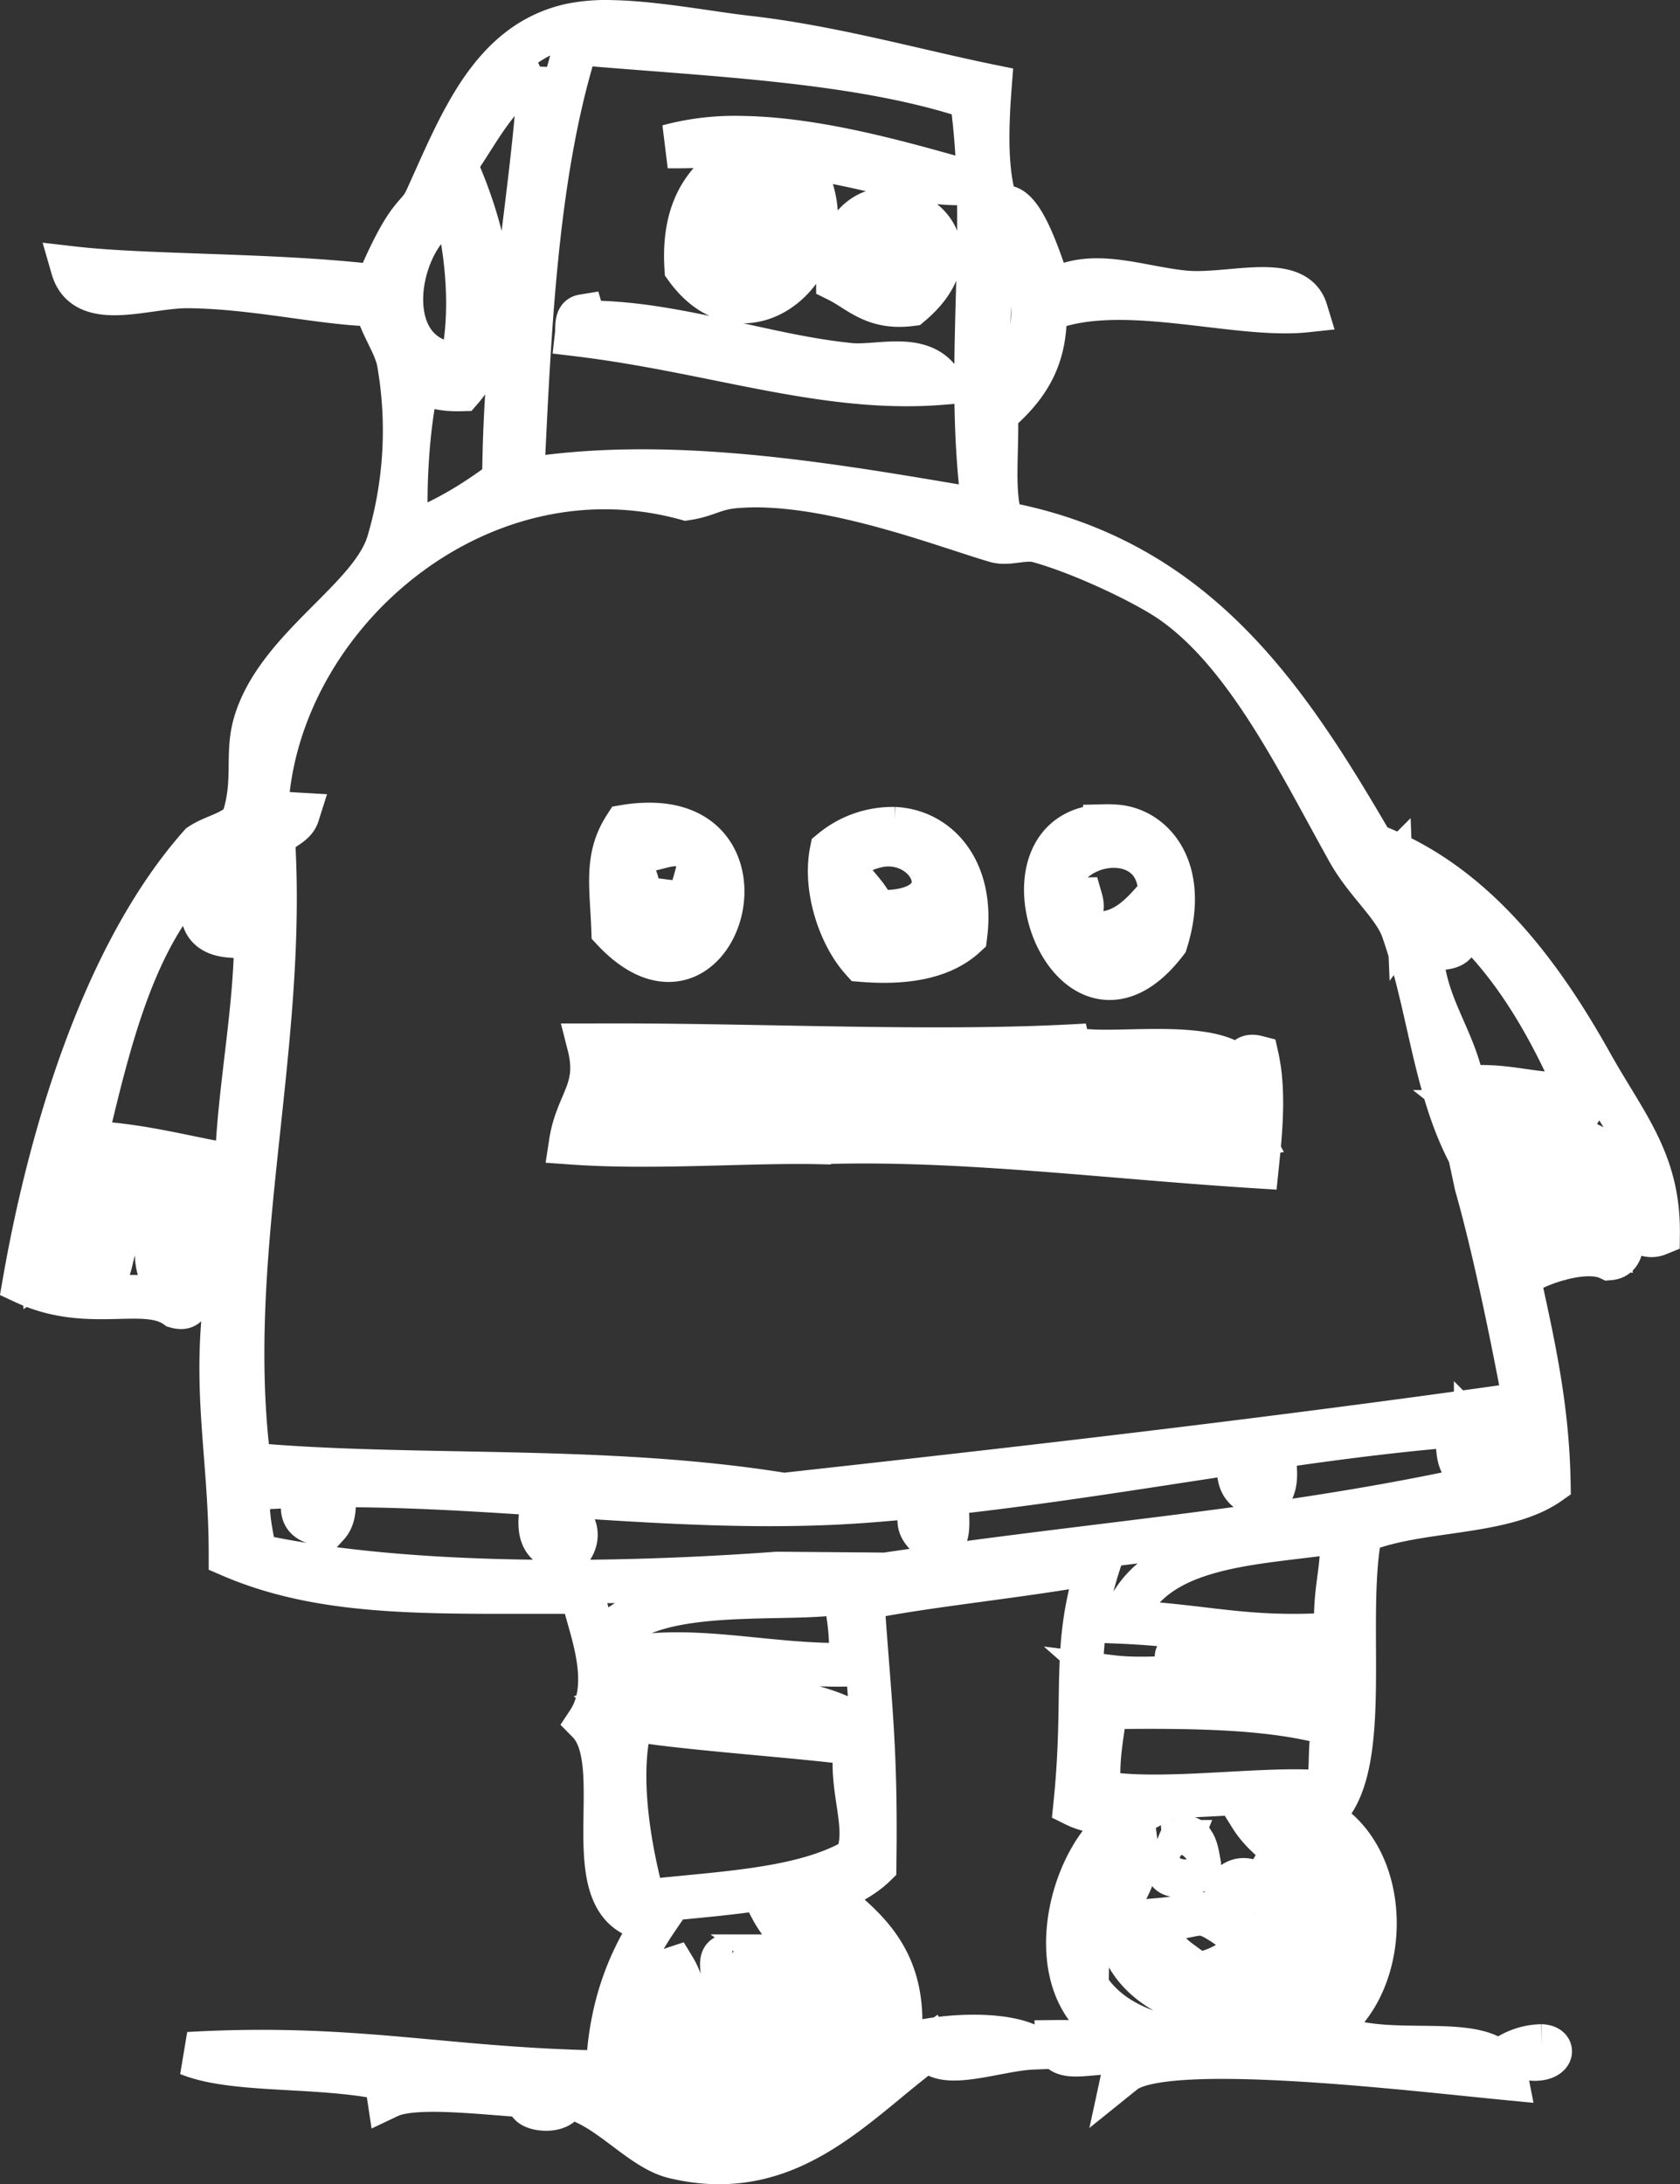 <?xml version="1.0" encoding="UTF-8" standalone="no"?>
<!-- Created with Inkscape (http://www.inkscape.org/) -->

<svg
   width="166.127mm"
   height="215.981mm"
   viewBox="0 0 166.127 215.981"
   version="1.1"
   id="svg1"
   xml:space="preserve"
   inkscape:version="1.3 (0e150ed6c4, 2023-07-21)"
   sodipodi:docname="instructables_white.svg"
   xmlns:inkscape="http://www.inkscape.org/namespaces/inkscape"
   xmlns:sodipodi="http://sodipodi.sourceforge.net/DTD/sodipodi-0.dtd"
   xmlns="http://www.w3.org/2000/svg"
   xmlns:svg="http://www.w3.org/2000/svg"><rect x="0" y="0" width="166.127" height="215.981" fill="#333333" stroke="none"/><sodipodi:namedview
     id="namedview1"
     pagecolor="#ffffff"
     bordercolor="#000000"
     borderopacity="0.25"
     inkscape:showpageshadow="2"
     inkscape:pageopacity="0.0"
     inkscape:pagecheckerboard="0"
     inkscape:deskcolor="#d1d1d1"
     inkscape:document-units="mm"
     inkscape:zoom="0.73139029"
     inkscape:cx="314.46958"
     inkscape:cy="406.75957"
     inkscape:window-width="1920"
     inkscape:window-height="1017"
     inkscape:window-x="-8"
     inkscape:window-y="-8"
     inkscape:window-maximized="1"
     inkscape:current-layer="layer1" /><defs
     id="defs1" /><g
     inkscape:label="Ebene 1"
     inkscape:groupmode="layer"
     id="layer1"
     transform="translate(-21.719,-40.501)"><g
       style="fill:none;fill-opacity:1;stroke:#ffffff;stroke-width:0.49;stroke-dasharray:none;stroke-opacity:1"
       id="g1"
       transform="matrix(8.819,0,0,8.819,-0.926,42.67)"><path
         d="M 9.417,0 A 1.98,1.98 0 0 0 8.968,0.037 C 8.066,0.237 7.731,1.149 7.347,1.99 7.243,2.215 7.155,2.097 6.789,2.965 5.641,2.828 4.23,2.859 3.383,2.761 c 0.14,0.485 0.832,0.198 1.295,0.204 0.759,0.006 1.545,0.201 2.111,0.204 0.034,0.21 0.214,0.442 0.25,0.649 A 4.41,4.41 0 0 1 6.927,5.823 C 6.744,6.472 5.677,7.012 5.427,7.868 5.324,8.221 5.44,8.523 5.29,8.958 5.18,9.096 4.965,9.128 4.815,9.229 c -1.057,1.192 -1.673,3.178 -1.974,4.903 0.725,0.338 1.347,0.018 1.703,0.271 0.216,0.061 0.092,-0.225 0.271,-0.204 0.137,0.022 0.131,0.183 0.271,0.204 -0.113,1.027 0.067,1.731 0.067,2.791 1.116,0.482 2.377,0.4 3.956,0.412 -0.019,0.204 0.386,0.96 0.057,1.457 0.488,0.496 -0.24,2.178 0.759,2.22 -0.332,0.488 -0.558,1.08 -0.546,1.908 -0.24,0.107 -0.04,-0.232 -0.204,-0.204 -1.69,-0.043 -2.684,-0.308 -4.494,-0.204 0.506,0.207 1.444,0.119 2.179,0.271 0.079,0.012 0.055,0.125 0.067,0.204 0.295,-0.14 1.103,-0.03 1.633,0 -0.238,0.125 0.332,0.247 0.341,0 0.457,0.07 0.83,0.585 1.225,0.68 1.307,0.314 2.045,-0.631 2.861,-1.223 0.128,0.268 0.756,0.016 1.158,0 -0.335,-0.198 -1.137,-0.134 -1.499,0 0.122,-0.963 -0.353,-1.328 -0.817,-1.703 0.19,-0.107 0.396,-0.195 0.545,-0.34 0.019,-1.342 -0.054,-1.796 -0.136,-2.996 0.725,-0.15 1.761,-0.244 2.657,-0.408 -0.317,0.969 -0.14,1.444 -0.271,2.723 0.167,0.083 0.398,0.101 0.612,0.138 -0.67,0.36 -1.057,1.895 -0.204,2.382 -0.076,0.174 -0.366,0.135 -0.613,0.138 0.01,0.356 0.85,-0.122 0.75,0.34 0.457,-0.368 3.18,-0.039 4.29,0.068 -0.119,-0.61 -1.453,-0.12 -2.044,-0.546 0.764,-0.487 0.776,-1.962 -0.068,-2.382 0.646,-0.43 0.269,-2.197 0.476,-3.2 0.618,-0.268 1.59,-0.18 2.111,-0.545 -0.015,-0.872 -0.182,-1.587 -0.34,-2.316 0.216,-0.149 0.749,-0.335 1.02,-0.204 0.15,-0.012 0.146,-0.174 0.137,-0.341 0.06,-0.165 0.2,0.152 0.408,0.067 0.01,-0.814 -0.368,-1.225 -0.75,-1.908 C 19.837,10.659 19.09,9.653 17.957,9.229 17.003,7.593 15.986,6.024 13.804,5.619 13.682,5.311 13.755,4.805 13.737,4.394 c 0.301,-0.265 0.564,-0.573 0.546,-1.158 0.828,-0.353 2.13,0.085 2.928,0 C 17.083,2.816 16.345,3.081 15.848,3.032 15.321,2.98 14.8,2.752 14.349,3.032 14.219,2.645 13.996,1.926 13.759,2.102 13.618,1.765 13.627,1.237 13.667,0.719 12.82,0.546 11.89,0.281 10.943,0.174 10.52,0.126 9.913,0.008 9.417,0 Z M 9.035,0.238 C 10.58,0.372 12.201,0.43 13.462,0.85 13.679,2.401 13.377,3.83 13.6,5.482 11.952,5.202 10.09,4.863 8.423,5.14 8.503,3.51 8.569,1.706 9.035,0.238 Z M 8.627,0.509 C 8.532,2.048 8.231,3.352 8.219,5.14 7.896,5.384 7.545,5.6 7.128,5.753 7.091,5.183 7.148,4.413 7.265,3.983 7.362,4.089 7.53,4.126 7.74,4.12 8.295,3.48 8.02,2.377 7.673,1.6 7.953,1.2 8.163,0.729 8.627,0.51 Z m 2.263,0.79 a 2.875,2.875 0 0 0 -0.831,0.097 c 0.332,0.006 0.72,-0.037 0.954,0.067 -0.475,0.207 -0.796,0.566 -0.75,1.295 0.728,1.011 1.971,-0.226 1.225,-1.225 0.475,-0.034 1.338,0.329 1.974,0.271 C 12.768,1.61 11.772,1.312 10.89,1.299 Z m 0.356,0.354 c 0.297,0.041 0.324,0.751 0.242,1.028 -0.32,0.387 -0.987,0.14 -1.09,-0.27 0.161,-0.086 -0.025,-0.522 0.27,-0.476 -0.082,0.515 0.165,0.701 0.546,0.75 A 0.971,0.971 0 0 0 11.418,2.209 C 11.36,1.975 11.135,1.905 11.01,1.734 a 0.415,0.415 0 0 1 0.172,-0.08 0.214,0.214 0 0 1 0.064,-10e-4 z M 7.673,2.075 C 7.792,2.493 7.887,3.248 7.74,3.845 6.701,3.821 7.018,2.265 7.673,2.075 Z m 3.133,0 c 0.225,0.003 0.48,-0.027 0.475,0.205 A 0.346,0.346 0 0 1 11.077,2.484 C 10.991,2.344 10.747,2.359 10.806,2.076 Z m 1.692,0.024 c -0.275,0.021 -0.54,0.247 -0.535,0.796 0.24,0.119 0.402,0.323 0.817,0.271 0.668,-0.565 0.177,-1.101 -0.282,-1.067 z m 0.01,0.043 c 0.3,0.021 0.516,0.12 0.476,0.476 C 12.764,2.523 12.71,2.261 12.509,2.142 Z M 13.871,2.28 C 14.264,2.712 14.285,3.998 13.666,4.187 13.642,3.62 13.606,2.746 13.871,2.28 Z m -1.494,0.069 c 0.026,0.002 0.05,0.021 0.065,0.067 -0.19,0.104 -0.01,0.409 0.07,0.479 -0.268,0.04 -0.302,-0.153 -0.342,-0.342 0.016,-0.059 0.127,-0.21 0.207,-0.204 z m 0.132,0.135 c 0.213,-0.03 0.304,0.06 0.27,0.27 -0.213,0.034 -0.3,-0.057 -0.27,-0.27 z M 9.102,3.3 C 9.023,3.313 9.044,3.425 9.035,3.504 10.562,3.687 11.808,4.154 13.121,4.049 12.908,3.699 12.411,3.876 12.101,3.845 11.156,3.751 10.208,3.392 9.239,3.37 9.16,3.38 9.118,3.355 9.102,3.3 Z m 2.093,1.902 c 0.932,0.044 2.03,0.469 2.542,0.618 0.14,0.04 0.323,-0.043 0.475,0 0.485,0.134 1.198,0.472 1.5,0.683 0.843,0.59 1.425,1.807 1.974,2.79 0.195,0.354 0.515,0.61 0.612,0.887 0.302,0.86 0.35,1.767 0.75,2.52 l 0.073,0.341 c 0.216,0.759 0.427,1.82 0.545,2.453 -3.028,0.43 -5.872,0.75 -8.31,1.02 C 9.334,16.186 7.189,16.341 5.363,16.174 5.062,13.87 5.763,11.579 5.635,9.226 5.647,9.034 5.857,9.041 5.906,8.886 5.732,8.876 5.556,8.873 5.565,8.681 5.763,6.576 7.972,4.714 10.263,5.344 10.501,5.308 10.568,5.229 10.809,5.208 A 2.844,2.844 0 0 1 11.196,5.202 Z M 9.894,9 A 1.609,1.609 0 0 0 9.58,9.022 C 9.355,9.37 9.425,9.684 9.443,10.18 10.558,11.372 11.313,9.046 9.894,9 Z m 5.063,0.017 c -1.353,0.032 -0.382,2.697 0.684,1.3 C 15.894,9.51 15.504,9.062 15.096,9.022 A 1.165,1.165 0 0 0 14.957,9.017 Z m -2.36,0.03 a 1.07,1.07 0 0 0 -0.704,0.247 c -0.085,0.417 0.089,0.944 0.342,1.225 0.518,0.042 0.91,-0.043 1.157,-0.272 0.094,-0.727 -0.3,-1.177 -0.796,-1.2 z M 5.29,9.157 C 5.65,10.25 5.245,11.679 5.223,12.834 4.657,12.743 4.154,12.588 3.52,12.564 3.85,11.168 4.184,9.774 5.29,9.156 Z m 4.885,0.067 a 0.264,0.264 0 0 1 0.152,0.07 c 0.162,0.161 -0.012,0.335 0,0.545 -0.277,0.067 -0.274,-0.006 -0.612,0 C 9.764,9.586 9.599,9.547 9.648,9.294 c 0.194,0.023 0.37,-0.088 0.527,-0.07 z m 2.3,0.003 c 0.598,-0.053 0.924,0.804 -0.104,0.75 -0.076,-0.22 -0.274,-0.318 -0.34,-0.546 a 0.794,0.794 0 0 1 0.443,-0.204 z m 2.579,0.013 c 0.269,-10e-4 0.52,0.163 0.52,0.532 -0.235,0.274 -0.472,0.558 -0.954,0.408 -0.03,-0.164 0.122,-0.15 0.067,-0.341 -0.134,0.003 -0.085,0.186 -0.27,0.137 -0.086,-0.46 0.29,-0.735 0.637,-0.736 z m 3.107,0.258 c 1.042,0.503 1.645,1.444 2.111,2.52 -0.496,0.042 -0.789,-0.119 -1.295,-0.067 -0.103,-0.576 -0.447,-0.911 -0.475,-1.566 0.18,-0.003 0.402,0.036 0.409,-0.138 C 18.861,9.985 18.56,9.777 18.365,10.043 18.355,9.803 18.17,9.739 18.161,9.498 Z M 4.879,9.702 c -0.088,0.29 -0.06,0.52 0.271,0.545 0.107,-0.192 -0.018,-0.28 0.07,-0.545 z m 5.723,0.204 c 0.003,0.207 -0.144,0.265 -0.204,0.408 -0.384,0.022 -0.714,-0.015 -0.75,-0.34 0.362,0.076 0.673,0.09 0.954,-0.068 z m 2.586,0 v 0.341 c -0.271,0.125 -1.21,0.28 -0.953,-0.204 0.246,0.308 0.767,0.034 0.953,-0.137 z m 2.316,0.204 c -0.027,0.387 -0.762,0.582 -0.954,0.204 0.412,0.11 0.707,0.013 0.954,-0.204 z m -6.332,1.365 c 0.128,0.503 -0.134,0.634 -0.204,1.091 0.926,0.067 1.98,-0.021 2.791,-0.003 0.043,-0.06 0.082,-0.122 0,-0.137 H 9.511 c 2.553,-0.527 4.21,-0.365 7.014,-0.271 0.076,0.213 -0.019,0.18 0.067,0.341 -1.615,0.326 -3.251,-0.402 -4.833,0.067 1.563,-0.052 3.196,0.164 4.903,0.271 0.036,-0.347 0.088,-0.832 0,-1.225 -0.247,-0.064 -0.07,0.293 -0.204,0.342 -1.865,-0.14 -4.677,-0.125 -7.082,0.204 C 9.282,12.067 9.31,11.859 9.31,11.68 c 1.46,-0.247 4.305,0.252 5.448,-0.205 -1.7,0.104 -3.724,-0.012 -5.586,0 z m 6.543,0.064 c -0.324,-0.01 -0.674,0.014 -0.89,0.003 0.31,0.302 1.21,0.015 1.633,0.204 -0.118,-0.15 -0.418,-0.196 -0.742,-0.207 z m 3.896,0.615 c 0.318,0.002 0.662,0.07 0.799,0.205 -0.46,-0.158 -0.911,0.167 -1.295,-0.137 a 1.51,1.51 0 0 1 0.496,-0.068 z m 0.15,0.325 c 0.23,-0.002 0.46,0.023 0.579,0.084 -0.208,0.143 -1.08,0.363 -1.158,0 0.12,-0.05 0.35,-0.081 0.58,-0.084 z m 0.965,0.244 c 0.244,-0.038 0.371,0.35 0.363,0.657 -0.252,0.134 -0.438,-0.308 -0.475,-0.613 a 0.304,0.304 0 0 1 0.112,-0.044 z M 3.45,12.767 c 0.408,0 1.34,0.067 1.703,0.341 C 4.565,13.014 3.77,13.13 3.45,12.768 Z m 16.89,0.137 c 0.213,0.268 0.25,0.482 0.271,0.817 -0.262,-0.055 -0.284,-0.71 -0.271,-0.817 z m -0.95,0.068 h 0.27 c 0.006,0.313 0.171,0.463 0.137,0.816 -0.387,-0.021 -0.332,-0.484 -0.408,-0.817 z m 0.609,0 c 0.04,0.213 0.32,0.542 0.137,0.749 -0.107,-0.146 -0.311,-0.548 -0.137,-0.75 z m -16.04,0.13 c 0.43,0.01 0.945,0.114 1.058,0.344 C 4.471,13.358 3.883,13.313 3.383,13.176 3.474,13.122 3.702,13.095 3.96,13.101 Z m -0.25,0.343 c 0.117,0 0.21,0.028 0.22,0.142 -0.15,0.17 -0.077,0.557 -0.342,0.612 0,-0.112 -0.189,-0.04 -0.204,-0.137 0.094,-0.176 0.25,-0.295 0.204,-0.612 A 1.524,1.524 0 0 1 3.71,13.445 Z M 3.316,13.45 C 3.298,13.703 3.209,13.885 3.045,13.995 3.024,13.703 3.039,13.444 3.316,13.45 Z m 1.225,0.134 C 4.657,13.721 4.638,14.135 4.474,14.196 4.331,14.12 4.2,13.547 4.541,13.584 Z m 0.408,0.07 c 0.015,0.125 0.177,0.45 0,0.545 -0.021,-0.119 -0.314,-0.524 0,-0.545 z m 14.574,2.041 c 0.226,0.025 0.106,0.393 0.137,0.613 -2.38,0.582 -4.564,0.713 -7.163,1.1 l -1.216,-0.01 C 9.489,17.53 7.11,17.563 5.425,17.194 5.391,16.954 5.324,16.75 5.358,16.445 c 2.282,-0.167 4.643,0.314 6.947,0.137 2.526,-0.195 4.951,-0.783 7.218,-0.887 z m -0.408,0.137 a 0.315,0.315 0 0 1 -0.204,0.067 c 0.006,0.199 0.024,0.384 0.27,0.342 0.01,-0.168 0.013,-0.33 -0.066,-0.409 z m -2.657,0.342 c -0.016,0.244 0.098,0.356 0.341,0.34 0.052,-0.06 0.073,-0.151 0.067,-0.27 -0.08,-0.082 -0.24,-0.08 -0.408,-0.07 z M 5.97,16.582 c -0.046,0.229 0.116,0.25 0.271,0.271 0.055,-0.06 0.077,-0.152 0.07,-0.271 z m 6.947,0.067 c -0.1,0.213 -0.003,0.277 0.137,0.408 0.174,-0.005 0.134,-0.228 0.134,-0.408 z m -4.113,0.075 a 0.252,0.252 0 0 0 -0.177,0.062 c -0.015,0.244 0.097,0.356 0.341,0.341 0.135,-0.185 0.008,-0.392 -0.164,-0.403 z m 8.812,0.196 c 0.009,0.521 -0.083,0.582 -0.07,1.158 -1.021,0.07 -1.472,-0.098 -2.383,-0.137 0.31,-0.911 1.55,-0.872 2.453,-1.021 z m -5.582,0.683 c 0.045,0.246 0.094,0.493 0.067,0.816 -0.869,0.028 -1.737,-0.222 -2.52,-0.066 -0.077,-0.214 -0.007,-0.156 0,-0.409 0.603,-0.402 1.913,-0.229 2.453,-0.341 z m 3.906,0.663 c 0.138,-0.006 0.327,0.029 0.451,0.153 H 16.187 C 15.617,18.402 15.71,18.277 15.94,18.266 Z m 1.382,0.004 c 0.133,-0.008 0.239,0.01 0.227,0.15 -0.077,0.09 -0.537,-0.007 -0.613,-0.138 0.095,0.03 0.254,-0.004 0.386,-0.012 z m -6.395,0.215 c 0.182,0.007 0.337,0.04 0.424,0.138 -0.247,-0.003 -0.536,0.037 -0.612,-0.137 a 2.667,2.667 0 0 1 0.188,0 z m 5.294,0.063 c 0.424,-0.002 0.86,0.043 1.26,0.28 -0.916,-0.205 -2.02,0.11 -2.452,-0.271 0.355,0.044 0.768,-0.006 1.192,-0.009 z m -6.076,0.176 c 0.68,-0.005 1.616,0.097 2.023,0.378 -0.972,-0.125 -1.743,0.021 -2.587,-0.341 a 3.96,3.96 0 0 1 0.564,-0.037 z m 5.515,0.171 c 0.691,0.006 1.352,0.044 1.892,0.207 -0.116,0.18 -0.01,0.585 -0.137,0.75 -0.637,-0.067 -1.828,0.128 -2.52,0 -0.037,-0.378 0.036,-0.644 0.067,-0.954 0.233,-0.003 0.467,-0.005 0.698,-0.003 z m -6.012,0.136 c 0.573,0.104 1.92,0.19 2.52,0.275 -0.089,0.493 0.167,0.944 0,1.295 -0.598,0.353 -1.527,0.378 -2.383,0.475 C 9.638,20.54 9.468,19.666 9.648,19.031 Z m 6.947,1.091 c 0.954,-0.042 1.407,0.766 1.292,1.43 -0.208,1.203 -2.502,1.486 -3.132,0.475 0.009,-0.716 0.003,-1.45 0.545,-1.633 0.064,0.49 -0.22,0.59 -0.204,0.887 0.058,1.21 2.282,1.377 2.453,0.27 0.13,-0.855 -0.622,-0.898 -0.954,-1.429 z m -0.756,0.24 a 0.082,0.082 0 0 1 0.104,0.061 c 0.004,0.005 0.009,0.005 0.012,0.01 0.036,0.07 0.043,0.146 0.058,0.223 0.01,0.045 -0.022,0.076 -0.061,0.088 a 0.921,0.921 0 0 1 -0.204,0.034 c -0.061,0.003 -0.12,-0.062 -0.076,-0.12 0.054,-0.076 0.088,-0.16 0.125,-0.252 a 0.072,0.072 0 0 1 0.042,-0.043 z m 1.03,0.306 c 0.265,0.006 0.552,0.454 0.475,1.02 -0.277,0.488 -1.554,0.528 -1.566,0.342 0.795,0.091 1.036,-0.372 1.362,-0.75 0.022,-0.274 -0.442,-0.417 -0.271,-0.612 z m -0.364,0.165 c 0.185,-0.006 0.367,0.25 0.431,0.447 -0.31,0.21 -0.5,0.546 -0.954,0.613 -0.17,-0.168 -0.448,-0.235 -0.408,-0.613 0.47,-0.04 0.418,-0.158 0.75,0.068 0.15,-0.144 -0.034,-0.195 0,-0.409 0.058,-0.072 0.12,-0.104 0.181,-0.106 z m -5.29,0.31 c 0.886,0.025 1.175,0.64 1.291,1.43 0.03,0.188 -0.253,0.063 -0.271,0.203 a 0.491,0.491 0 0 1 0.204,0.137 c -0.46,0.893 -3.169,1.45 -2.724,-0.408 0.07,1.176 1.78,0.951 2.248,0.272 0.226,-0.957 -0.438,-1.04 -0.749,-1.633 z m -0.476,0.546 c 0.088,0.09 0.255,0.102 0.275,0.262 a 0.313,0.313 0 0 1 -10e-4,0.079 c -0.131,0.128 -0.171,0.006 -0.342,0 0.037,-0.1 -0.079,-0.354 0.068,-0.341 z m 0.545,0 c 1.401,0.551 -0.159,2.05 -1.225,1.227 -0.094,-0.265 -0.31,-0.966 0.067,-1.09 0.12,0.198 0.161,0.475 0.137,0.817 0.299,0.472 1.384,0.304 1.43,-0.272 -0.28,-0.076 -0.132,-0.478 -0.41,-0.682 z m 0.067,0.475 c 0.094,0.089 0.067,0.296 0.07,0.479 -0.332,0.042 -0.71,0.237 -0.887,-0.138 0.418,0.03 0.491,-0.28 0.817,-0.34 z m 8.503,0.532 a 0.734,0.734 0 0 0 -0.33,0.084 c 0.392,0.17 0.539,-0.069 0.33,-0.084 z"
         id="path1"
         style="fill:none;fill-opacity:1;stroke:#ffffff;stroke-width:0.49;stroke-dasharray:none;stroke-opacity:1" /></g></g></svg>
